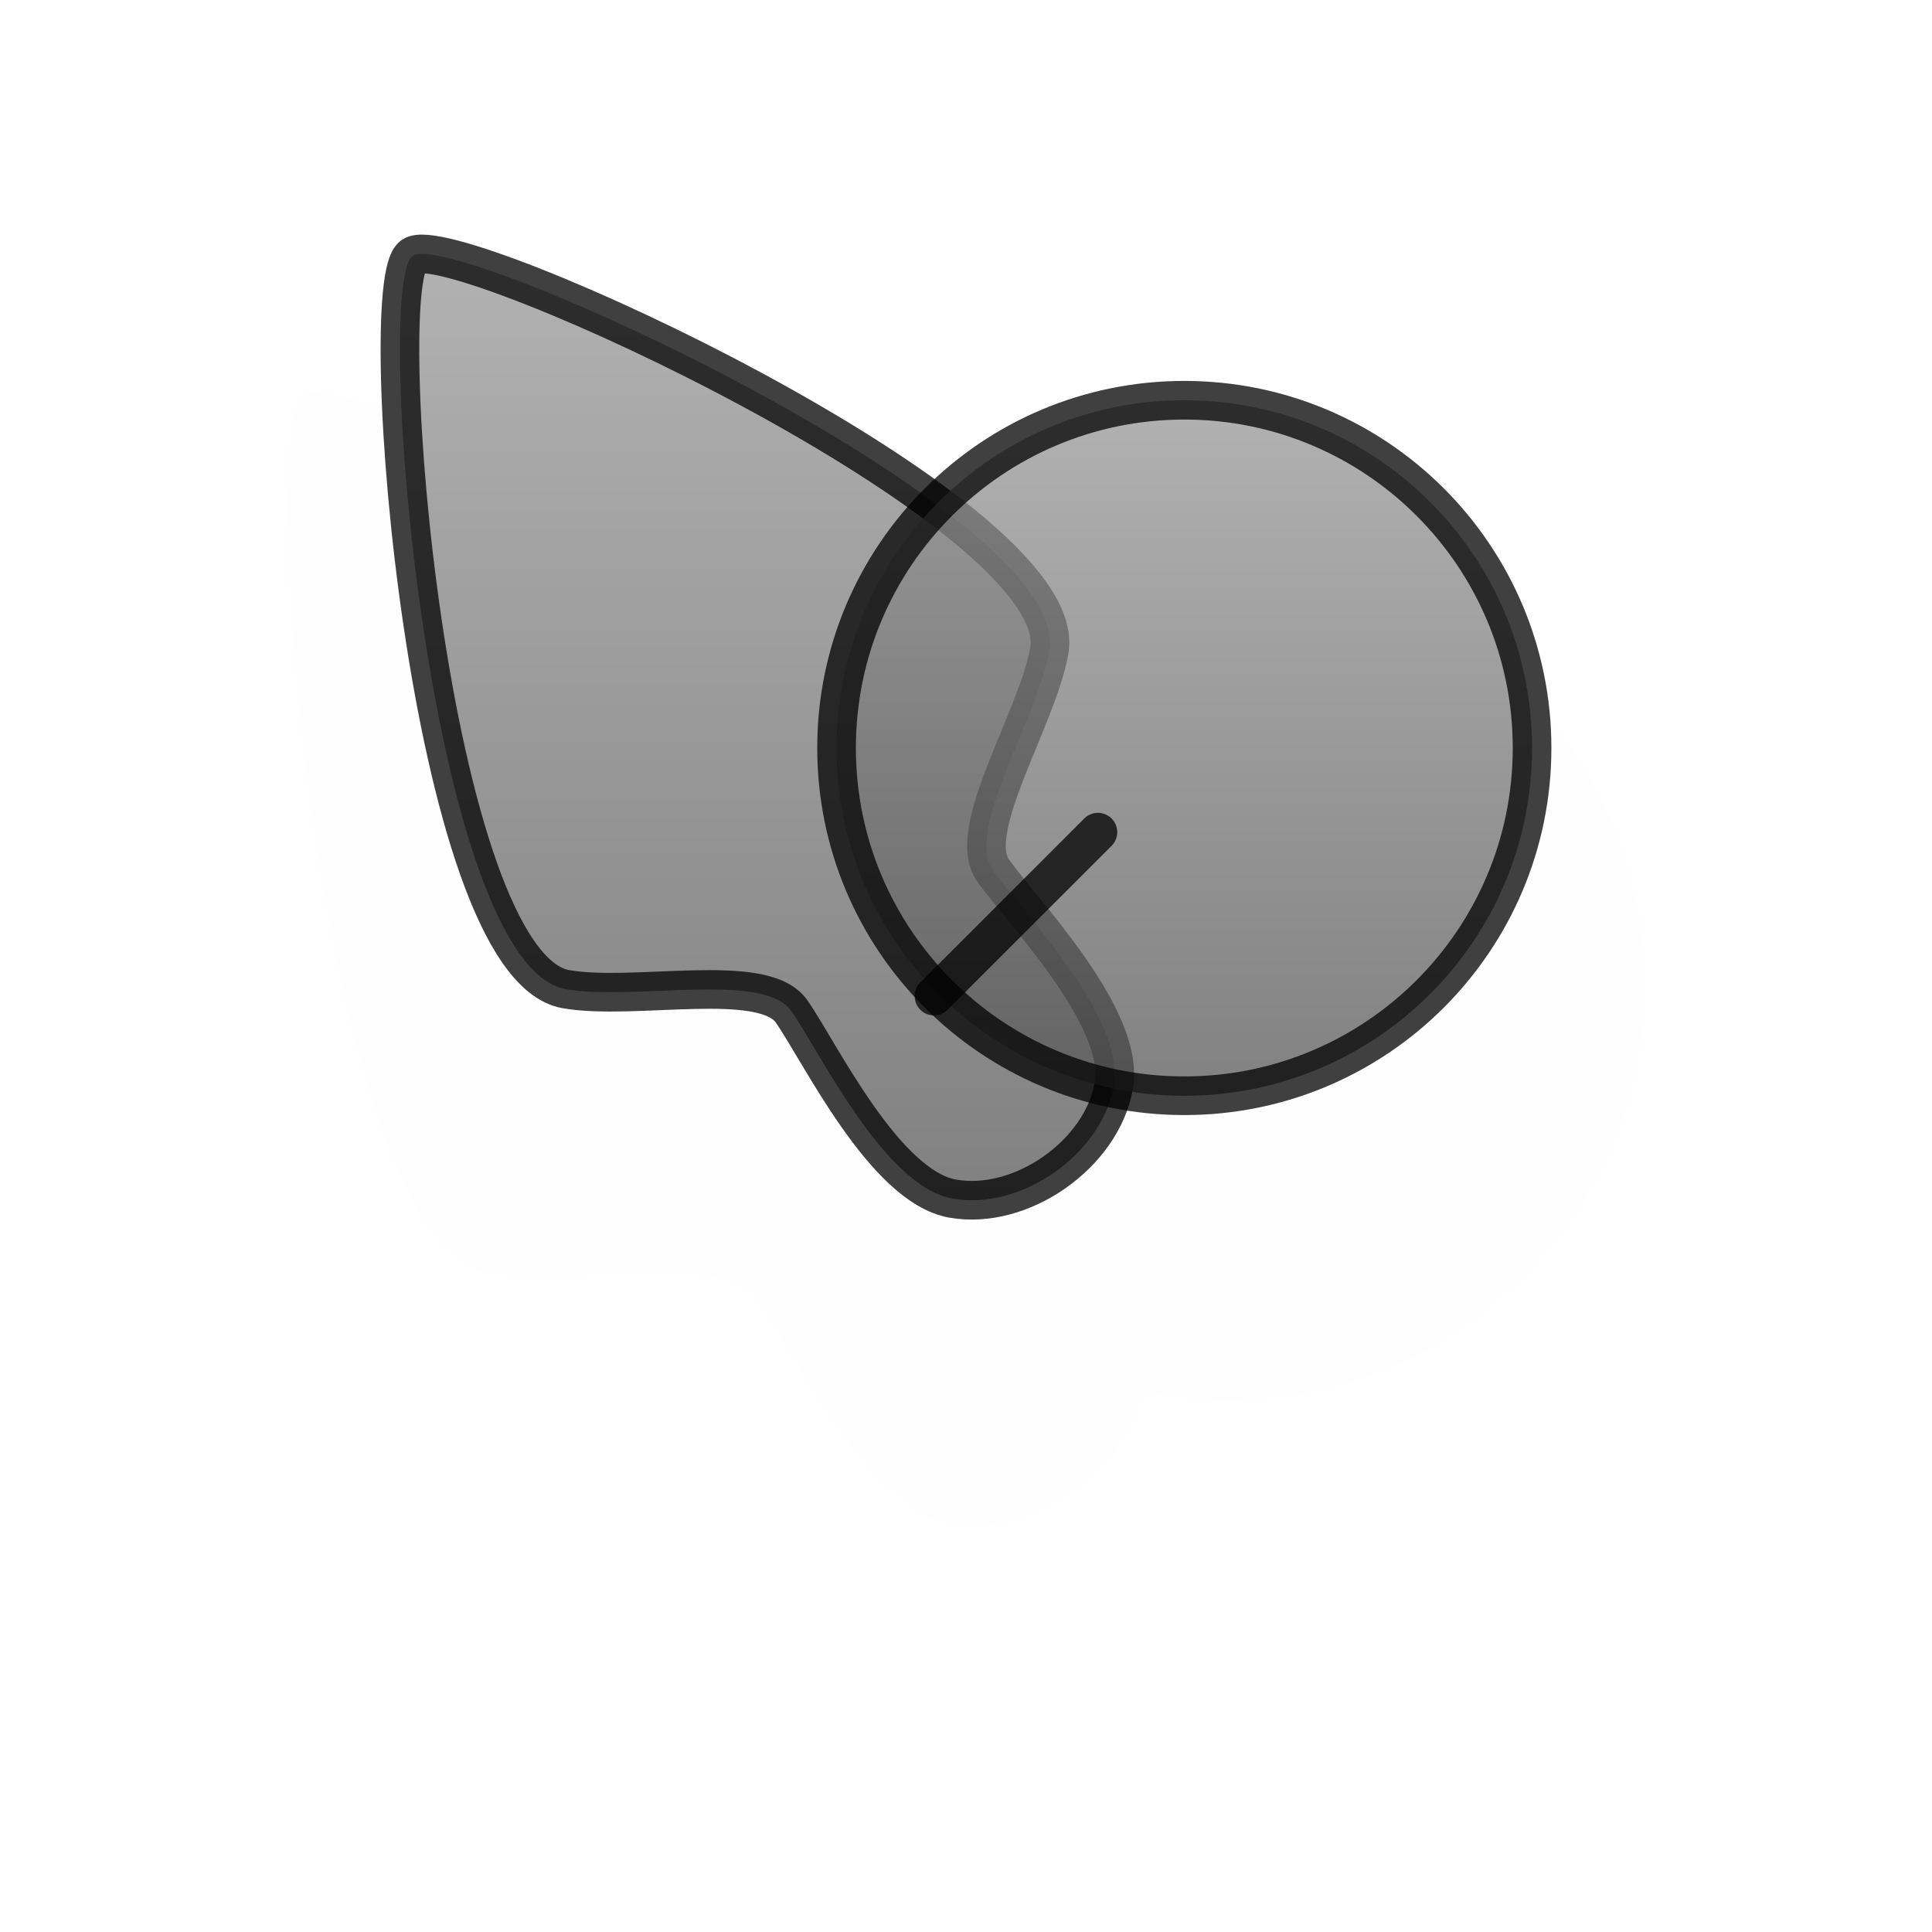 <?xml version="1.0" encoding="UTF-8" standalone="no"?>
<!-- Created with Inkscape (http://www.inkscape.org/) -->

<svg
   xmlns:dc="http://purl.org/dc/elements/1.1/"
   xmlns:cc="http://creativecommons.org/ns#"
   xmlns:rdf="http://www.w3.org/1999/02/22-rdf-syntax-ns#"
   xmlns:svg="http://www.w3.org/2000/svg"
   xmlns="http://www.w3.org/2000/svg"
   xmlns:xlink="http://www.w3.org/1999/xlink"
   xmlns:sodipodi="http://sodipodi.sourceforge.net/DTD/sodipodi-0.dtd"
   xmlns:inkscape="http://www.inkscape.org/namespaces/inkscape"
   version="1.0"
   width="500"
   height="500"
   viewBox="0 0 1000 1000"
   id="page"
   xml:space="preserve"
   inkscape:version="0.48.5 r10040"
   sodipodi:docname="progress.svg"><sodipodi:namedview
     pagecolor="#ffffff"
     bordercolor="#666666"
     borderopacity="1"
     objecttolerance="10"
     gridtolerance="10"
     guidetolerance="10"
     inkscape:pageopacity="0"
     inkscape:pageshadow="2"
     inkscape:window-width="992"
     inkscape:window-height="841"
     id="namedview3062"
     showgrid="false"
     inkscape:zoom="1.364"
     inkscape:cx="250"
     inkscape:cy="250"
     inkscape:window-x="0"
     inkscape:window-y="0"
     inkscape:window-maximized="0"
     inkscape:current-layer="page" /><defs
     id="defs38"><linearGradient
       id="linearGradient1312"><stop
         id="stop1314"
         style="stop-color:#999999;stop-opacity:1"
         offset="0" /><stop
         id="stop1316"
         style="stop-color:#555555;stop-opacity:1"
         offset="1" /></linearGradient><linearGradient
       x1="522.335"
       y1="88.453"
       x2="522.335"
       y2="468.453"
       id="linearGradient7484"
       xlink:href="#linearGradient1312"
       gradientUnits="userSpaceOnUse"
       gradientTransform="matrix(1,-1.3875445e-8,1.5541495e-8,1,-99.327,108.713)" /><linearGradient
       x1="299.339"
       y1="9.894"
       x2="299.339"
       y2="519.7"
       id="linearGradient5747"
       xlink:href="#linearGradient2218"
       gradientUnits="userSpaceOnUse"
       gradientTransform="translate(-102.335,111.547)" /><linearGradient
       id="linearGradient2218"><stop
         id="stop2220"
         style="stop-color:#999999;stop-opacity:1"
         offset="0" /><stop
         id="stop2222"
         style="stop-color:#555555;stop-opacity:1"
         offset="1" /></linearGradient><linearGradient
       x1="299.339"
       y1="9.894"
       x2="299.339"
       y2="519.7"
       id="linearGradient3970"
       xlink:href="#linearGradient2218"
       gradientUnits="userSpaceOnUse"
       gradientTransform="translate(-102.335,111.547)" /><linearGradient
       id="linearGradient2218-5"><stop
         id="stop2220-6"
         style="stop-color:#999999;stop-opacity:1"
         offset="0" /><stop
         id="stop2222-3"
         style="stop-color:#555555;stop-opacity:1"
         offset="1" /></linearGradient><linearGradient
       x1="522.335"
       y1="88.453"
       x2="522.335"
       y2="468.453"
       id="linearGradient7484-2"
       xlink:href="#linearGradient1312-9"
       gradientUnits="userSpaceOnUse"
       gradientTransform="matrix(1,-1.3875445e-8,1.5541495e-8,1,-99.327,108.713)" /><linearGradient
       id="linearGradient1312-9"><stop
         id="stop1314-1"
         style="stop-color:#999999;stop-opacity:1"
         offset="0" /><stop
         id="stop1316-4"
         style="stop-color:#555555;stop-opacity:1"
         offset="1" /></linearGradient><filter
       x="-0.22"
       y="-0.264"
       width="1.441"
       height="1.527"
       color-interpolation-filters="sRGB"
       id="filter4048"><feGaussianBlur
         id="feGaussianBlur4050"
         stdDeviation="26.895" /></filter><linearGradient
       x1="299.339"
       y1="9.894"
       x2="299.339"
       y2="519.7"
       id="linearGradient4052"
       xlink:href="#linearGradient2218"
       gradientUnits="userSpaceOnUse"
       gradientTransform="translate(-102.335,111.547)" /><linearGradient
       x1="522.335"
       y1="88.453"
       x2="522.335"
       y2="468.453"
       id="linearGradient4054"
       xlink:href="#linearGradient1312"
       gradientUnits="userSpaceOnUse"
       gradientTransform="matrix(1,-1.3875445e-8,1.5541495e-8,1,-99.327,108.713)" /><linearGradient
       x1="522.335"
       y1="88.453"
       x2="522.335"
       y2="468.453"
       id="linearGradient4057"
       xlink:href="#linearGradient1312"
       gradientUnits="userSpaceOnUse"
       gradientTransform="matrix(1,-1.3875445e-8,1.5541495e-8,1,-99.327,108.713)" /><linearGradient
       x1="299.339"
       y1="9.894"
       x2="299.339"
       y2="519.7"
       id="linearGradient4060"
       xlink:href="#linearGradient2218"
       gradientUnits="userSpaceOnUse"
       gradientTransform="translate(-102.335,111.547)" /><filter
       inkscape:collect="always"
       id="filter3874"
       x="-0.11"
       width="1.22"
       y="-0.132"
       height="1.264"><feGaussianBlur
         inkscape:collect="always"
         stdDeviation="13.448"
         id="feGaussianBlur3876" /></filter></defs><path
     d="m 143.156,326.344 c -1.116,-0.003 -1.949,0.158 -2.438,0.5 -10.425,7.301 4.204,183.498 39.656,189.75 17.727,3.126 51.106,-4.677 58.406,5.75 7.301,10.427 23.993,45.342 41.719,48.469 17.491,3.084 37.987,-11.093 41.531,-28.5 5.938,1.233 12.103,1.876 18.406,1.875 49.708,0.003 89.998,-40.297 90,-90 0.005,-49.711 -40.296,-90.002 -90,-90 -25.139,-0.002 -47.859,10.32 -64.188,26.938 -42.4,-31.586 -117.345,-64.742 -133.094,-64.781 z"
     transform="matrix(2.4,0,0,2.4,-181.436,-580.753)"
     id="path1431-7"
     style="opacity:0.05;fill:#111111;fill-opacity:1;stroke:none;filter:url(#filter3874)" /><path
     d="m 213.591,132.446 c 20.852,-14.601 342.028,133.42 329.526,204.326 -6.252,35.454 -43.781,92.808 -29.182,113.661 14.601,20.852 68.83,76.108 62.578,111.562 -6.251,35.453 -47.955,64.654 -83.408,58.403 -35.452,-6.253 -68.83,-76.108 -83.431,-96.962 -14.601,-20.854 -81.333,-5.201 -116.786,-11.452 -70.904,-12.505 -100.148,-364.937 -79.297,-379.538 z"
     id="path1431"
     style="opacity:0.75;fill:url(#linearGradient4060);fill-opacity:1;stroke:#000000;stroke-width:20;stroke-linecap:round;stroke-linejoin:round;stroke-miterlimit:3.133" /><path
     d="m 792.997,387.165 c -0.004,99.406 -80.586,179.997 -180.001,179.992 -99.411,0.007 -179.995,-80.586 -179.994,-179.995 -0.002,-99.413 80.585,-180.004 180,-179.998 99.408,-0.004 180.004,80.58 179.995,180.001 z"
     id="path1439"
     style="opacity:0.75;fill:url(#linearGradient4057);fill-opacity:1;stroke:#000000;stroke-width:20;stroke-linecap:round;stroke-linejoin:round;stroke-miterlimit:3" /><path
     d="m 610,210 0,120"
     id="path1441"
     style="opacity:0.75;fill-opacity:1;stroke:#000000;stroke-width:20;stroke-linecap:round;stroke-linejoin:round;stroke-miterlimit:3"
     transform="rotate(225,610,389)" /></svg>